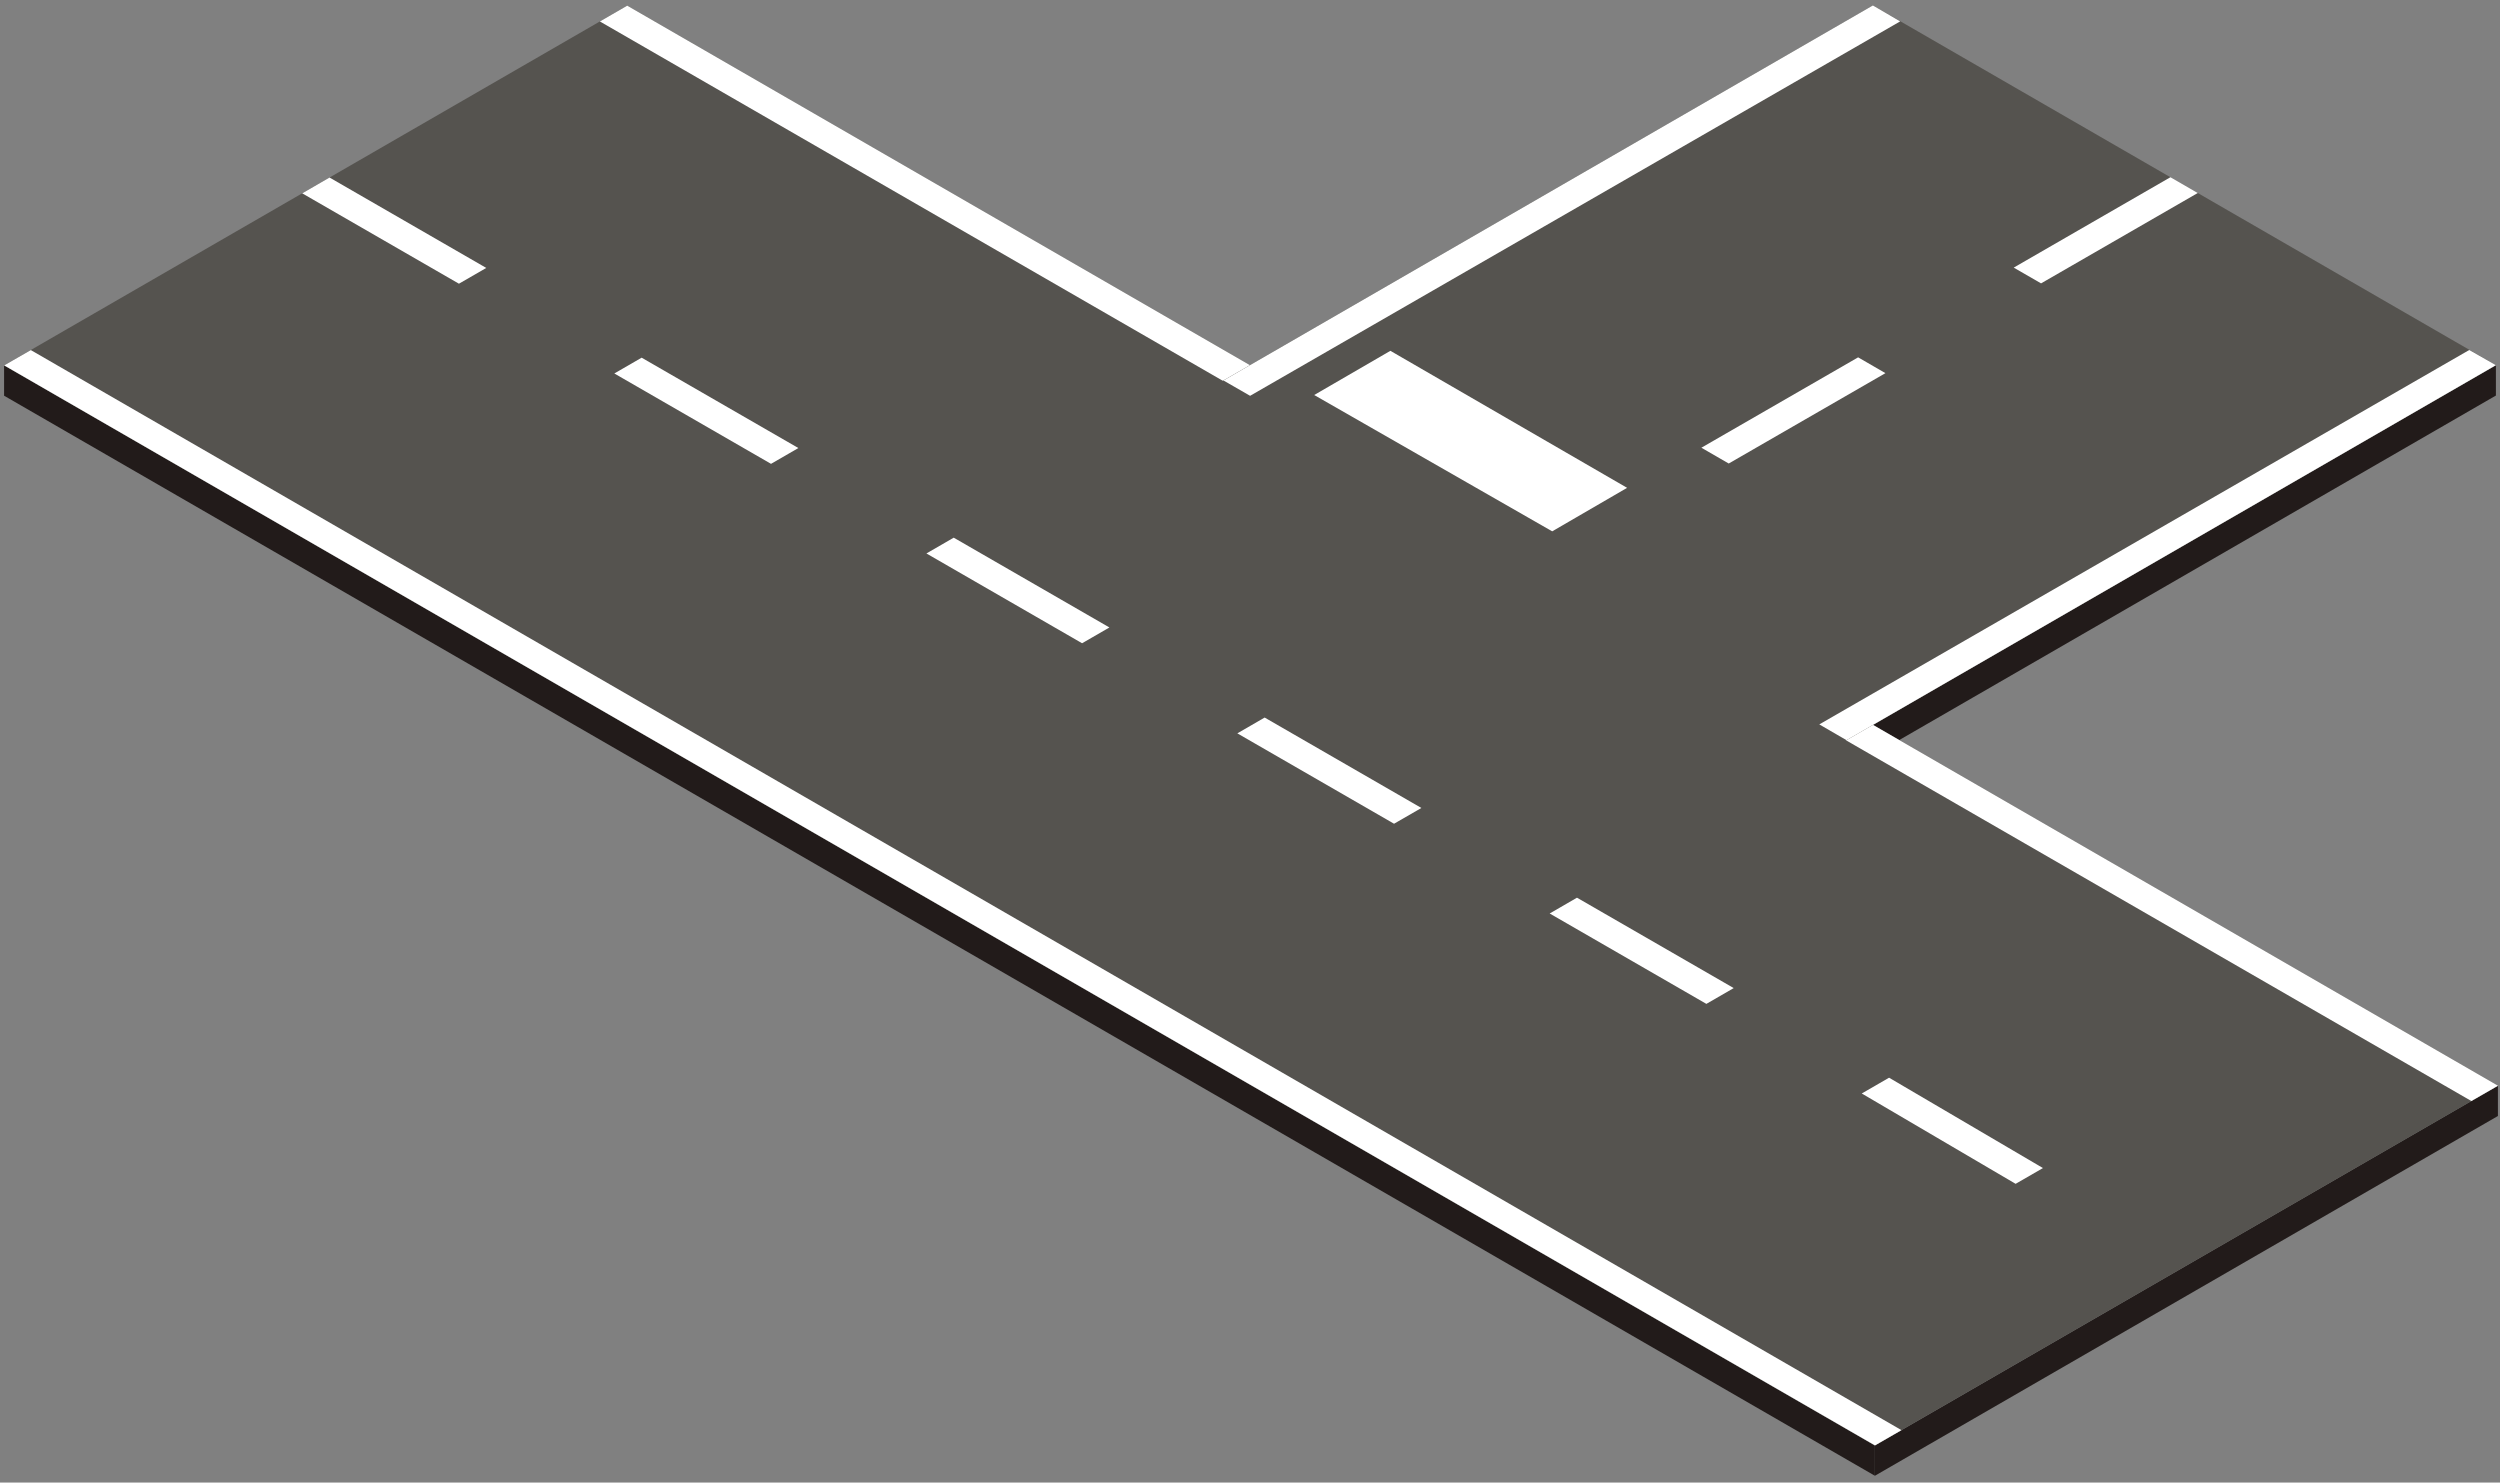 <?xml version="1.0" encoding="utf-8"?>
<!-- Generator: Adobe Illustrator 15.1.0, SVG Export Plug-In  -->
<!DOCTYPE svg PUBLIC "-//W3C//DTD SVG 1.1//EN" "http://www.w3.org/Graphics/SVG/1.1/DTD/svg11.dtd">
<svg version="1.1"
	 xmlns="http://www.w3.org/2000/svg" xmlns:xlink="http://www.w3.org/1999/xlink" xmlns:a="http://ns.adobe.com/AdobeSVGViewerExtensions/3.0/"
	 x="0px" y="0px" width="344px" height="204px" viewBox="-0.562 -0.748 344 204"
	 overflow="visible" enable-background="new -0.562 -0.748 344 204" xml:space="preserve">
<rect x="-0.562" y="-0.748" width="344" height="204" fill="#808080" stroke="none"/>
<defs>
</defs>
<polygon fill="#221B1A" points="257.155,99.007 342.874,49.507 342.874,53.679 257.155,103.173 "/>
<polygon fill="#221B1A" points="257.432,198.143 343.15,148.642 343.15,152.813 257.432,202.311 "/>
<polygon fill="#221B1A" points="257.422,202.318 0,53.702 0,49.53 257.422,198.152 "/>
<polygon fill="#55534F" points="343.167,148.646 257.432,198.145 0.016,49.526 85.744,0.029 "/>
<polygon fill="#FFFFFF" points="41.024,25.854 44.782,23.68 66.348,36.12 62.587,38.29 "/>
<polygon fill="#FFFFFF" points="83.97,50.642 87.728,48.468 109.294,60.903 105.531,63.077 "/>
<polygon fill="#FFFFFF" points="152.093,85.591 148.332,87.763 126.913,75.407 130.671,73.235 "/>
<polygon fill="#FFFFFF" points="261.083,196.041 257.436,198.141 0.016,49.53 3.679,47.423 "/>
<polygon fill="#FFFFFF" points="343.167,148.646 339.5,150.755 81.983,2.205 85.744,0.029 "/>
<polygon fill="#FFFFFF" points="169.696,100.161 173.454,97.987 195.02,110.429 191.259,112.599 "/>
<polygon fill="#FFFFFF" points="212.673,124.948 216.431,122.774 237.997,135.212 234.234,137.386 "/>
<polygon fill="#FFFFFF" points="280.548,159.977 276.788,162.148 255.616,149.716 259.374,147.544 "/>
<polygon fill="#55534F" points="163.738,53.935 257.146,0 342.874,49.497 249.474,103.433 "/>
<polygon fill="#FFFFFF" points="257.146,0 167.785,51.606 171.452,53.716 260.902,2.193 "/>
<polygon fill="#FFFFFF" points="339.208,47.411 249.773,98.929 253.517,101.101 342.874,49.501 "/>
<polygon fill="#FFFFFF" points="301.85,25.809 298.092,23.635 276.526,36.075 280.287,38.245 "/>
<polygon fill="#FFFFFF" points="258.873,50.597 255.115,48.423 233.549,60.858 237.312,63.032 "/>
<polygon fill="#FFFFFF" points="180.271,53.606 190.754,47.524 223.326,66.378 213.021,72.364 "/>
</svg>

